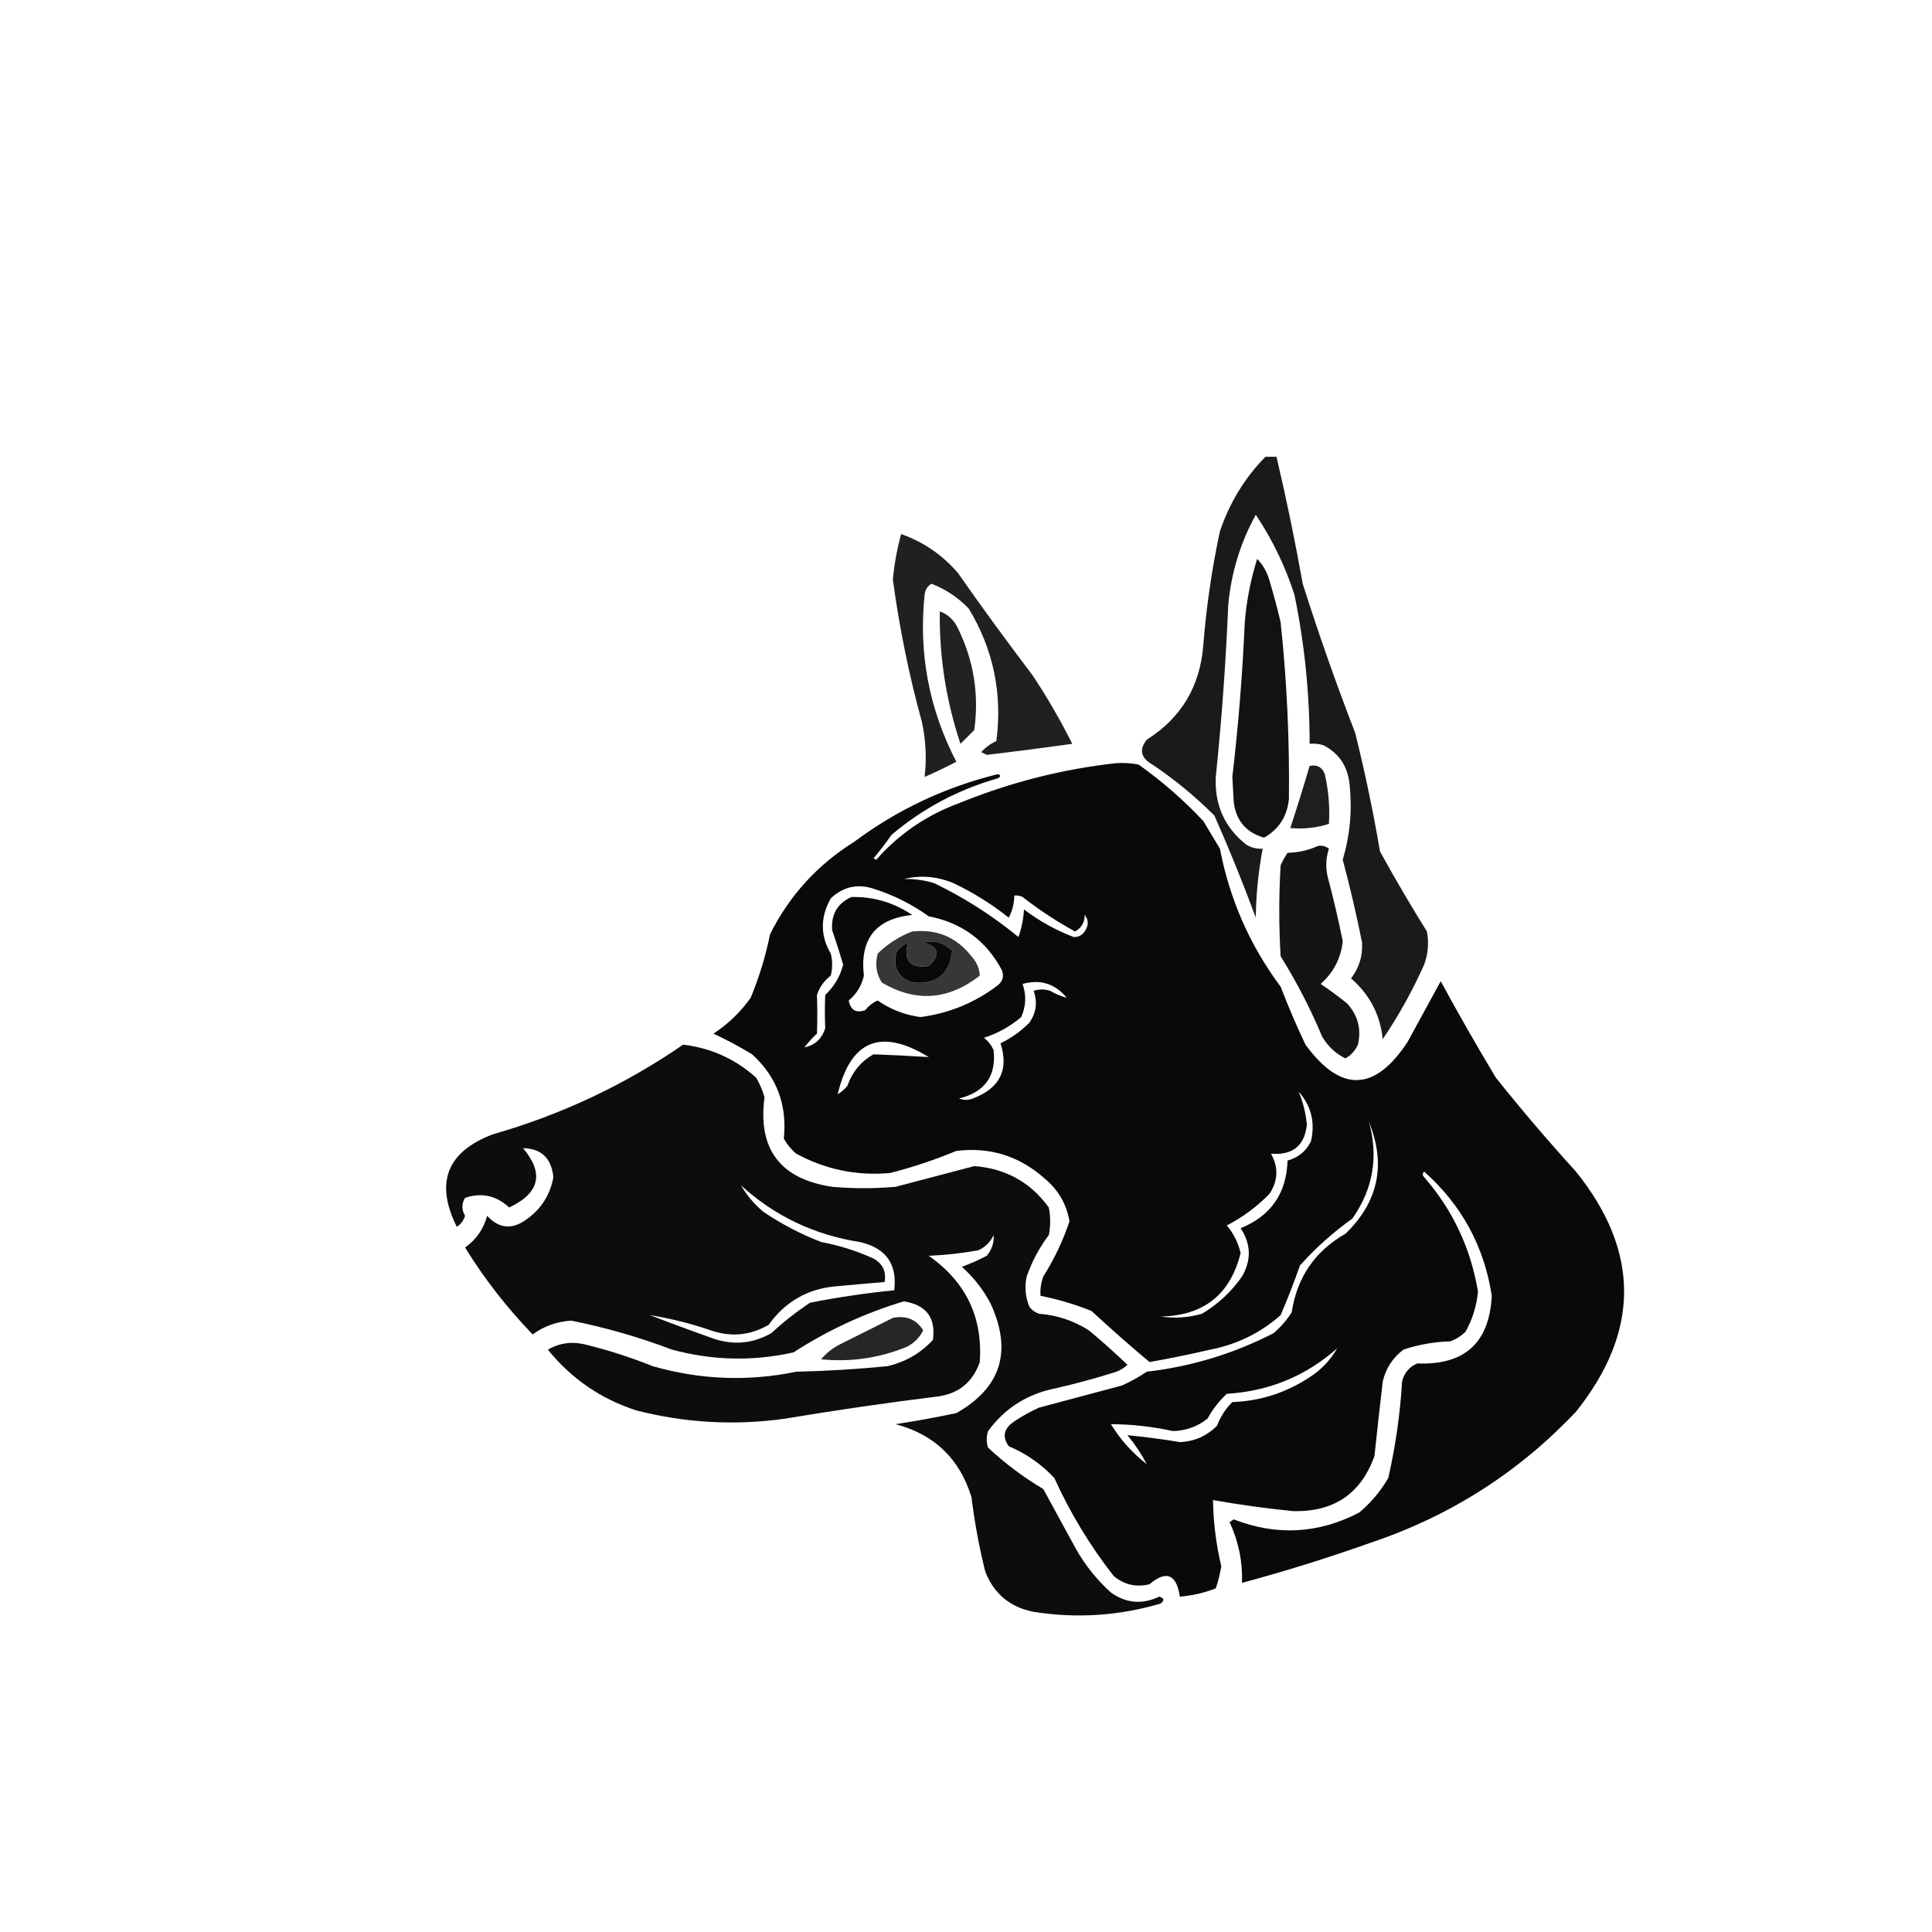 <?xml version="1.0" encoding="UTF-8"?>
<!DOCTYPE svg PUBLIC "-//W3C//DTD SVG 1.1//EN" "http://www.w3.org/Graphics/SVG/1.1/DTD/svg11.dtd">
<svg xmlns="http://www.w3.org/2000/svg" version="1.1" viewBox="0 0 700 700" style="shape-rendering:geometricPrecision; text-rendering:geometricPrecision; image-rendering:optimizeQuality; fill-rule:evenodd; clip-rule:evenodd" xmlns:xlink="http://www.w3.org/1999/xlink">
<g><path style="opacity:0.896" fill="#000000" d="M 458.5,165.5 C 459.833,165.5 461.167,165.5 462.5,165.5C 466.08,180.712 469.247,196.045 472,211.5C 477.769,229.704 484.102,247.704 491,265.5C 494.537,279.719 497.537,294.052 500,308.5C 505.428,318.363 511.095,328.03 517,337.5C 517.767,341.594 517.434,345.594 516,349.5C 511.761,358.984 506.761,367.984 501,376.5C 500.067,367.633 496.233,360.299 489.5,354.5C 492.437,350.686 493.771,346.353 493.5,341.5C 491.488,331.449 489.154,321.449 486.5,311.5C 489.122,302.669 489.955,293.669 489,284.5C 488.428,277.829 485.261,272.996 479.5,270C 477.866,269.506 476.199,269.34 474.5,269.5C 474.499,251.304 472.666,233.304 469,215.5C 465.689,205.186 461.023,195.52 455,186.5C 449.346,196.778 446.013,207.778 445,219.5C 444.134,240.215 442.634,260.881 440.5,281.5C 440.038,291.648 443.705,299.814 451.5,306C 453.345,307.128 455.345,307.628 457.5,307.5C 455.93,315.732 455.097,324.065 455,332.5C 450.382,319.973 445.382,307.639 440,295.5C 433.082,288.578 425.582,282.411 417.5,277C 413.313,274.6 412.646,271.6 415.5,268C 428.064,260.058 434.897,248.558 436,233.5C 437.101,219.692 439.101,206.025 442,192.5C 445.52,182.096 451.02,173.096 458.5,165.5 Z"/></g>
<g><path style="opacity:0.873" fill="#000000" d="M 326.5,193.5 C 334.502,196.316 341.336,200.982 347,207.5C 355.755,220.011 364.755,232.344 374,244.5C 379.338,252.506 384.172,260.839 388.5,269.5C 378.208,270.944 367.875,272.277 357.5,273.5C 356.833,273.167 356.167,272.833 355.5,272.5C 357.029,270.812 358.863,269.479 361,268.5C 363.242,251.27 359.909,235.27 351,220.5C 347.18,216.519 342.68,213.519 337.5,211.5C 336.029,212.381 335.196,213.714 335,215.5C 332.792,236.795 336.626,256.962 346.5,276C 342.743,277.962 338.91,279.795 335,281.5C 335.781,274.822 335.448,268.155 334,261.5C 329.347,244.57 325.847,227.403 323.5,210C 324.018,204.392 325.018,198.892 326.5,193.5 Z"/></g>
<g><path style="opacity:0.929" fill="#000000" d="M 455.5,202.5 C 457.64,204.7 459.14,207.367 460,210.5C 461.489,215.457 462.822,220.457 464,225.5C 466.257,246.778 467.257,268.111 467,289.5C 466.369,295.78 463.369,300.447 458,303.5C 451.459,301.623 447.792,297.29 447,290.5C 446.833,287.5 446.667,284.5 446.5,281.5C 448.685,262.895 450.185,244.228 451,225.5C 451.645,217.62 453.145,209.953 455.5,202.5 Z"/></g>
<g><path style="opacity:0.864" fill="#000000" d="M 340.5,221.5 C 343.428,222.591 345.594,224.591 347,227.5C 352.781,239.185 354.781,251.519 353,264.5C 351.333,266.167 349.667,267.833 348,269.5C 342.793,253.927 340.293,237.927 340.5,221.5 Z"/></g>
<g><path style="opacity:0.962" fill="#000000" d="M 404.5,276.5 C 407.187,276.336 409.854,276.503 412.5,277C 420.988,283.008 428.822,289.841 436,297.5C 438,300.833 440,304.167 442,307.5C 445.532,325.892 452.865,342.558 464,357.5C 466.725,364.616 469.725,371.616 473,378.5C 485.765,395.951 498.098,395.618 510,377.5C 514,370.167 518,362.833 522,355.5C 528.414,367.329 535.08,378.996 542,390.5C 551.292,402.127 560.959,413.461 571,424.5C 594.256,453.403 594.256,482.403 571,511.5C 550.218,533.486 525.385,549.32 496.5,559C 481.155,564.449 465.655,569.282 450,573.5C 450.249,565.786 448.749,558.453 445.5,551.5C 446,551.167 446.5,550.833 447,550.5C 462.586,556.551 477.753,555.717 492.5,548C 496.752,544.419 500.252,540.252 503,535.5C 505.635,523.988 507.302,512.321 508,500.5C 508.786,497.417 510.619,495.251 513.5,494C 530.633,494.697 539.633,486.531 540.5,469.5C 537.746,451.573 529.579,436.573 516,424.5C 515.333,425.167 515.333,425.833 516,426.5C 526.388,438.446 532.888,452.279 535.5,468C 535.004,473.151 533.504,477.985 531,482.5C 529.421,484.041 527.587,485.208 525.5,486C 519.675,486.149 514.008,487.149 508.5,489C 504.619,491.928 502.119,495.761 501,500.5C 499.945,509.493 498.945,518.493 498,527.5C 493.137,541.201 483.304,547.868 468.5,547.5C 458.765,546.538 449.098,545.204 439.5,543.5C 439.598,551.462 440.598,559.462 442.5,567.5C 442.046,570.222 441.38,572.889 440.5,575.5C 436.299,577.124 431.966,578.124 427.5,578.5C 426.236,570.337 422.569,568.837 416.5,574C 411.632,575.186 407.298,574.186 403.5,571C 394.951,560.081 387.785,548.248 382,535.5C 377.329,530.498 371.829,526.665 365.5,524C 363.012,520.552 363.678,517.552 367.5,515C 370.339,513.08 373.339,511.413 376.5,510C 386.495,507.334 396.495,504.667 406.5,502C 409.661,500.587 412.661,498.92 415.5,497C 431.734,495.111 447.067,490.444 461.5,483C 464.04,480.795 466.207,478.295 468,475.5C 469.919,462.819 476.419,453.319 487.5,447C 499.431,435.438 502.265,421.938 496,406.5C 499.504,419.13 497.504,430.797 490,441.5C 483.045,446.454 476.712,452.121 471,458.5C 468.863,464.579 466.529,470.579 464,476.5C 456.701,482.943 448.201,487.11 438.5,489C 431.191,490.695 423.857,492.195 416.5,493.5C 409.352,487.519 402.352,481.353 395.5,475C 389.491,472.584 383.324,470.75 377,469.5C 376.83,467.155 377.163,464.821 378,462.5C 381.996,456.176 385.163,449.509 387.5,442.5C 386.416,436.243 383.416,431.076 378.5,427C 369.319,418.828 358.652,415.495 346.5,417C 338.685,420.242 330.685,422.909 322.5,425C 310.448,426.089 299.114,423.755 288.5,418C 286.641,416.442 285.141,414.609 284,412.5C 285.241,400.257 281.407,390.09 272.5,382C 267.961,379.231 263.294,376.731 258.5,374.5C 263.785,371.049 268.285,366.716 272,361.5C 275.074,354.054 277.407,346.387 279,338.5C 286.014,324.485 296.181,313.318 309.5,305C 325.144,293.346 342.477,285.179 361.5,280.5C 362.696,280.846 362.696,281.346 361.5,282C 347.126,286.101 334.293,292.935 323,302.5C 320.955,305.423 318.788,308.257 316.5,311C 316.833,311.167 317.167,311.333 317.5,311.5C 325.669,302.193 335.669,295.36 347.5,291C 365.955,283.47 384.955,278.637 404.5,276.5 Z M 327.5,318.5 C 333.514,317.001 339.514,317.501 345.5,320C 352.671,323.416 359.338,327.582 365.5,332.5C 366.795,329.988 367.461,327.321 367.5,324.5C 368.552,324.351 369.552,324.517 370.5,325C 376.491,329.664 382.824,333.83 389.5,337.5C 391.829,336.229 392.995,334.229 393,331.5C 394.48,333.337 394.48,335.337 393,337.5C 392.044,338.894 390.711,339.561 389,339.5C 382.528,337.031 376.528,333.698 371,329.5C 370.82,332.956 370.153,336.289 369,339.5C 359.617,331.785 349.45,325.285 338.5,320C 334.914,318.892 331.247,318.392 327.5,318.5 Z M 291.5,379.5 C 292.793,377.704 294.293,376.037 296,374.5C 296.164,369.821 296.164,365.155 296,360.5C 296.93,357.638 298.597,355.305 301,353.5C 301.667,350.833 301.667,348.167 301,345.5C 297.176,338.981 297.176,332.314 301,325.5C 305.516,321.264 310.683,320.098 316.5,322C 323.724,324.279 330.391,327.612 336.5,332C 348.466,334.306 357.299,340.806 363,351.5C 363.825,353.701 363.325,355.534 361.5,357C 353.194,363.319 343.861,367.153 333.5,368.5C 327.844,367.755 322.677,365.755 318,362.5C 316.225,363.27 314.725,364.437 313.5,366C 310.186,367.165 308.186,365.998 307.5,362.5C 310.35,360.135 312.184,357.135 313,353.5C 311.469,340.205 317.302,332.871 330.5,331.5C 323.831,326.998 316.498,324.832 308.5,325C 303.417,327.291 301.084,331.291 301.5,337C 302.935,341.139 304.269,345.306 305.5,349.5C 304.416,353.763 302.249,357.43 299,360.5C 298.814,364.516 298.814,368.516 299,372.5C 297.838,376.321 295.338,378.654 291.5,379.5 Z M 334.5,341.5 C 338.347,340.494 341.847,341.494 345,344.5C 344.106,353.044 339.272,356.878 330.5,356C 325.076,353.983 323.242,350.15 325,344.5C 326.154,343.257 327.488,342.257 329,341.5C 327.254,348.087 329.754,350.92 336.5,350C 340.928,345.879 340.261,343.045 334.5,341.5 Z M 386.5,361.5 C 384.407,360.955 382.407,360.122 380.5,359C 378.5,358.333 376.5,358.333 374.5,359C 375.972,363.034 375.472,366.867 373,370.5C 369.906,373.625 366.406,376.125 362.5,378C 365.601,387.635 362.268,394.302 352.5,398C 350.833,398.667 349.167,398.667 347.5,398C 356.855,395.673 361.021,389.84 360,380.5C 359.215,378.714 358.049,377.214 356.5,376C 361.5,374.416 366,371.916 370,368.5C 371.751,364.57 371.918,360.57 370.5,356.5C 376.936,354.722 382.269,356.388 386.5,361.5 Z M 303.5,396.5 C 308.159,376.886 319.159,372.386 336.5,383C 329.843,382.573 323.176,382.24 316.5,382C 311.945,384.566 308.778,388.4 307,393.5C 305.961,394.71 304.794,395.71 303.5,396.5 Z M 470.5,395.5 C 475.06,400.606 476.56,406.606 475,413.5C 473.236,417.095 470.402,419.428 466.5,420.5C 466.144,432.386 460.477,440.552 449.5,445C 453.282,450.713 453.448,456.546 450,462.5C 446.122,468.045 441.289,472.545 435.5,476C 430.572,477.418 425.572,477.751 420.5,477C 436.098,476.712 445.765,469.045 449.5,454C 448.616,450.232 446.95,446.899 444.5,444C 450.26,441.03 455.426,437.196 460,432.5C 463.091,427.733 463.258,422.9 460.5,418C 468.354,418.632 472.688,415.132 473.5,407.5C 473.121,403.317 472.121,399.317 470.5,395.5 Z M 484.5,488.5 C 482.067,492.768 478.734,496.268 474.5,499C 466,504.611 456.667,507.611 446.5,508C 444.044,510.408 442.211,513.241 441,516.5C 437.304,520.264 432.804,522.264 427.5,522.5C 421.141,521.438 414.808,520.605 408.5,520C 411.226,523.299 413.559,526.799 415.5,530.5C 410.291,526.458 405.958,521.624 402.5,516C 410.055,516.041 417.555,516.875 425,518.5C 429.68,518.385 433.847,516.885 437.5,514C 439.35,510.638 441.683,507.638 444.5,505C 459.794,504.073 473.128,498.573 484.5,488.5 Z"/></g>
<g><path style="opacity:0.88" fill="#000000" d="M 474.5,277.5 C 477.238,276.965 479.072,277.965 480,280.5C 481.361,286.407 481.861,292.407 481.5,298.5C 476.933,299.967 472.267,300.467 467.5,300C 469.996,292.432 472.329,284.932 474.5,277.5 Z"/></g>
<g><path style="opacity:0.921" fill="#000000" d="M 477.5,306.5 C 478.978,306.238 480.311,306.571 481.5,307.5C 480.415,310.773 480.248,314.106 481,317.5C 483.073,325.292 484.907,333.126 486.5,341C 485.858,347.16 483.191,352.327 478.5,356.5C 481.756,358.711 484.922,361.045 488,363.5C 491.982,367.796 493.315,372.796 492,378.5C 491.027,380.64 489.527,382.307 487.5,383.5C 483.859,381.693 481.026,379.026 479,375.5C 474.781,365.394 469.781,355.727 464,346.5C 463.333,335.5 463.333,324.5 464,313.5C 464.707,311.919 465.54,310.419 466.5,309C 470.465,308.892 474.132,308.059 477.5,306.5 Z"/></g>
<g><path style="opacity:0.784" fill="#000000" d="M 330.5,337.5 C 339.366,336.518 346.533,339.518 352,346.5C 353.874,348.569 354.874,350.902 355,353.5C 343.602,362.394 331.769,363.227 319.5,356C 317.477,352.817 316.977,349.317 318,345.5C 321.671,341.923 325.838,339.256 330.5,337.5 Z M 334.5,341.5 C 340.261,343.045 340.928,345.879 336.5,350C 329.754,350.92 327.254,348.087 329,341.5C 327.488,342.257 326.154,343.257 325,344.5C 323.242,350.15 325.076,353.983 330.5,356C 339.272,356.878 344.106,353.044 345,344.5C 341.847,341.494 338.347,340.494 334.5,341.5 Z"/></g>
<g><path style="opacity:0.947" fill="#000000" d="M 247.5,378.5 C 257.632,379.708 266.466,383.708 274,390.5C 275.275,392.717 276.275,395.051 277,397.5C 274.498,416.336 282.665,427.169 301.5,430C 309.167,430.667 316.833,430.667 324.5,430C 334.026,427.489 343.526,424.989 353,422.5C 364.382,423.355 373.382,428.355 380,437.5C 380.667,440.833 380.667,444.167 380,447.5C 376.555,452.055 373.888,457.055 372,462.5C 371.163,466.295 371.496,469.961 373,473.5C 373.903,474.701 375.069,475.535 376.5,476C 383.007,476.501 389.007,478.501 394.5,482C 399.341,486.01 404.008,490.177 408.5,494.5C 407.335,495.584 406.002,496.417 404.5,497C 397.254,499.311 389.921,501.311 382.5,503C 372.246,505.034 364.079,510.201 358,518.5C 357.333,520.5 357.333,522.5 358,524.5C 364.13,530.23 370.797,535.23 378,539.5C 382,546.833 386,554.167 390,561.5C 393.327,567.307 397.494,572.474 402.5,577C 408.028,580.92 413.862,581.42 420,578.5C 421.826,579.01 421.993,579.844 420.5,581C 405.37,585.456 390.037,586.456 374.5,584C 366.01,582.342 360.176,577.509 357,569.5C 354.778,560.615 353.111,551.615 352,542.5C 347.761,528.595 338.594,519.762 324.5,516C 331.779,514.884 339.112,513.551 346.5,512C 362.663,502.837 366.83,489.67 359,472.5C 356.346,467.367 352.846,462.867 348.5,459C 351.583,457.861 354.583,456.528 357.5,455C 359.377,452.769 360.21,450.269 360,447.5C 358.833,450 357,451.833 354.5,453C 348.551,454.073 342.551,454.74 336.5,455C 349.94,464.413 356.107,477.246 355,493.5C 352.42,500.873 347.254,505.04 339.5,506C 321.114,508.277 302.78,510.944 284.5,514C 266.284,516.57 248.284,515.57 230.5,511C 217.677,506.85 207.01,499.517 198.5,489C 202.519,486.662 206.853,485.996 211.5,487C 220.024,489.064 228.358,491.73 236.5,495C 253.734,499.929 271.067,500.596 288.5,497C 299.528,496.749 310.528,496.082 321.5,495C 327.998,493.503 333.498,490.337 338,485.5C 339.138,477.465 335.638,472.799 327.5,471.5C 313.281,475.776 299.948,481.943 287.5,490C 272.809,493.281 258.142,492.948 243.5,489C 231.623,484.485 219.457,480.985 207,478.5C 201.794,478.801 197.128,480.468 193,483.5C 183.687,473.858 175.52,463.358 168.5,452C 172.566,449.107 175.232,445.274 176.5,440.5C 180.72,445.11 185.386,445.61 190.5,442C 195.981,438.201 199.314,433.034 200.5,426.5C 199.794,419.621 196.127,416.121 189.5,416C 197.212,425.111 195.545,432.278 184.5,437.5C 179.82,433.162 174.486,431.996 168.5,434C 167.22,436.132 167.22,438.298 168.5,440.5C 167.974,442.23 166.974,443.564 165.5,444.5C 157.55,428.513 161.883,417.346 178.5,411C 203.396,403.882 226.396,393.049 247.5,378.5 Z M 268.5,429.5 C 280.687,440.592 295.021,447.425 311.5,450C 320.974,452.134 325.141,457.967 324,467.5C 313.803,468.505 303.637,470.005 293.5,472C 288.546,475.285 283.88,478.952 279.5,483C 272.824,486.815 265.824,487.482 258.5,485C 250.696,482.236 243.03,479.402 235.5,476.5C 242.977,477.703 250.31,479.536 257.5,482C 264.834,484.541 271.834,483.874 278.5,480C 284.637,471.431 292.97,466.765 303.5,466C 309.171,465.469 314.838,464.969 320.5,464.5C 321.178,460.727 319.844,457.894 316.5,456C 310.424,453.23 304.091,451.23 297.5,450C 290.058,447.113 283.058,443.446 276.5,439C 273.223,436.234 270.557,433.067 268.5,429.5 Z"/></g>
<g><path style="opacity:0.851" fill="#000000" d="M 323.5,477.5 C 328.315,476.52 331.982,478.02 334.5,482C 333.167,484.667 331.167,486.667 328.5,488C 318.51,492.07 308.177,493.57 297.5,492.5C 299.431,490.196 301.764,488.362 304.5,487C 310.925,483.787 317.259,480.621 323.5,477.5 Z"/></g>
</svg>
